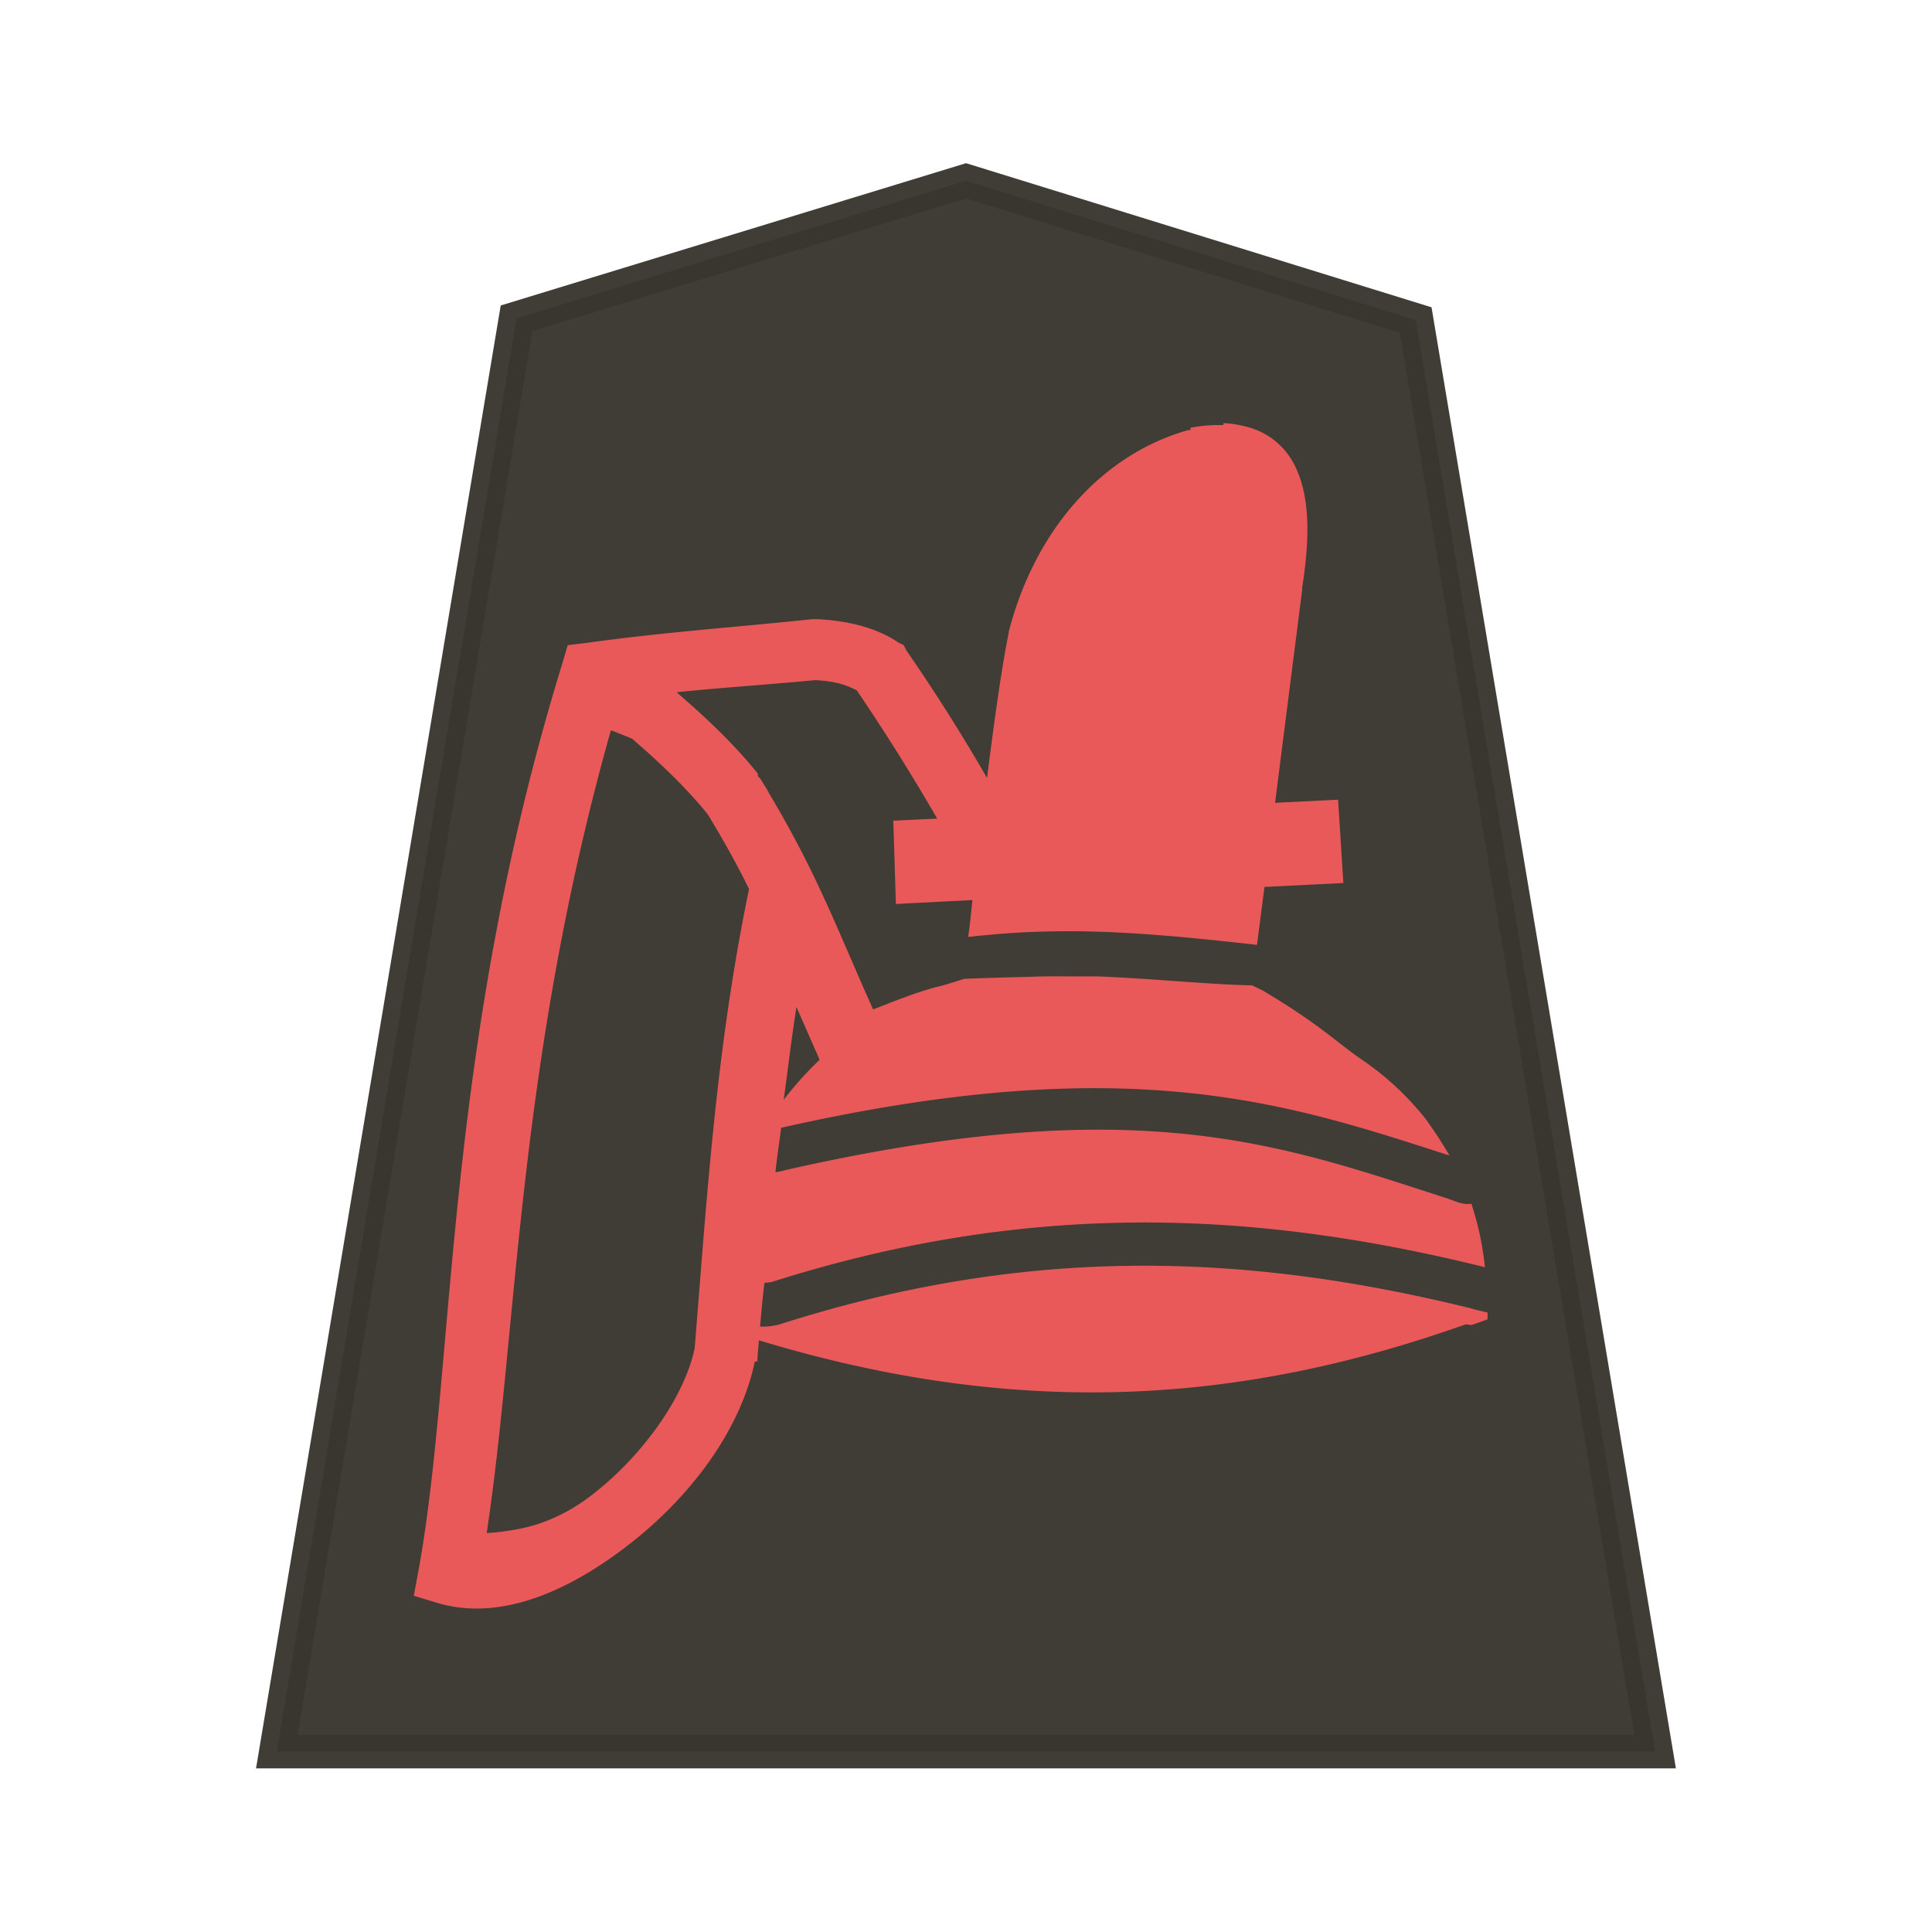 <svg xmlns="http://www.w3.org/2000/svg" width="52.157" height="52.157">
    <path fill="#38362e" fill-opacity=".973" stroke="#38362e" stroke-opacity=".973" d="m-11.427 7.439-12.666 4.1-6.756 42.757H7.992L1.245 11.592Z" opacity=".99" transform="matrix(.958 0 0 .905 37.026 -1.851)"/>
    <path fill="#ec5a5a" d="M33.023 11.476a4 4 0 0 0-.883.071v.063h-.06c-2.34.662-4.1 2.68-4.818 5.333 0 0-.03.084-.03.134-.212 1.062-.404 2.498-.586 3.926a49 49 0 0 0-2.176-3.441l-.07-.144-.143-.07c-.624-.422-1.382-.585-2.18-.633h-.139c-2.1.22-4.05.355-6.046.633l-.566.07-.144.49c-3.205 10.393-2.88 18.867-3.867 24.395l-.144.777.7.212c1.7.47 3.534-.365 5.134-1.616 1.6-1.246 2.975-3.024 3.373-4.921h.07v-.072c.01-.182.03-.326.04-.5 7.111 2.16 13.106 1.684 19.056-.422.06-.022.144.024.212 0l.403-.144v-.182c-.06-.016-.135-.031-.173-.043-.163-.033-.269-.07-.278-.072-5.986-1.473-11.862-1.734-18.63.423a1.7 1.7 0 0 1-.557.07q.046-.59.115-1.178c.05-.006.182-.023.182-.021 6.981-2.224 13.071-1.93 19.193-.423l.076.021a8 8 0 0 0-.364-1.713c-.05.001-.106.008-.144.004-.183-.017-.317-.084-.49-.144-4.482-1.444-8.329-2.935-17.857-.777-.04.01-.154.043-.298.064.041-.403.106-.806.154-1.2 9.437-2.133 13.714-.644 18.042.748a12 12 0 0 0-.643-.987 7.8 7.8 0 0 0-1.77-1.633c-.662-.46-1.096-.921-2.629-1.835l-.144-.07-.144-.069c-1.082-.015-2.667-.182-4.153-.24-.22-.002-.451 0-.672 0-.259-.001-.518-.005-.787 0-.173.002-.336.009-.509.015-.528.011-1.084.027-1.649.05-.24.077-.5.164-.787.23-.624.174-1.148.394-1.672.596-.988-2.2-1.488-3.618-2.818-5.85l-.01-.023v.004c-.07-.134-.135-.22-.212-.355l-.07-.07v-.069c-.671-.835-1.432-1.538-2.194-2.2 1.2-.125 2.436-.202 3.74-.327.528.027.835.125 1.125.279a56 56 0 0 1 2.169 3.46l-1.185.055.07 2.249 2.066-.106c-.06.557-.06.624-.115.996.201-.024.384-.04.576-.058h.002a22 22 0 0 1 1.747-.093c1.54-.026 3.188.106 5.472.365l.202-1.564 2.13-.106-.143-2.249-1.701.084.73-5.736v-.062c.22-1.387.22-2.566-.25-3.405a1.97 1.97 0 0 0-1.092-.903 3 3 0 0 0-.777-.144zm-16.532 8.238c.135.05.346.134.576.23.72.624 1.429 1.286 2.038 2.037.461.758.816 1.403 1.116 2.02-.883 4.272-1.125 8.176-1.467 12.393-.269 1.302-1.39 2.885-2.74 3.938-.798.624-1.553.883-2.232.983a6 6 0 0 1-.643.072c.835-5.504.825-12.72 3.354-21.676zm5.011 7.474h.001l.624 1.422a9 9 0 0 0-.97 1.083c.115-.835.21-1.666.345-2.504z" opacity=".99" overflow="visible"/>
</svg>
